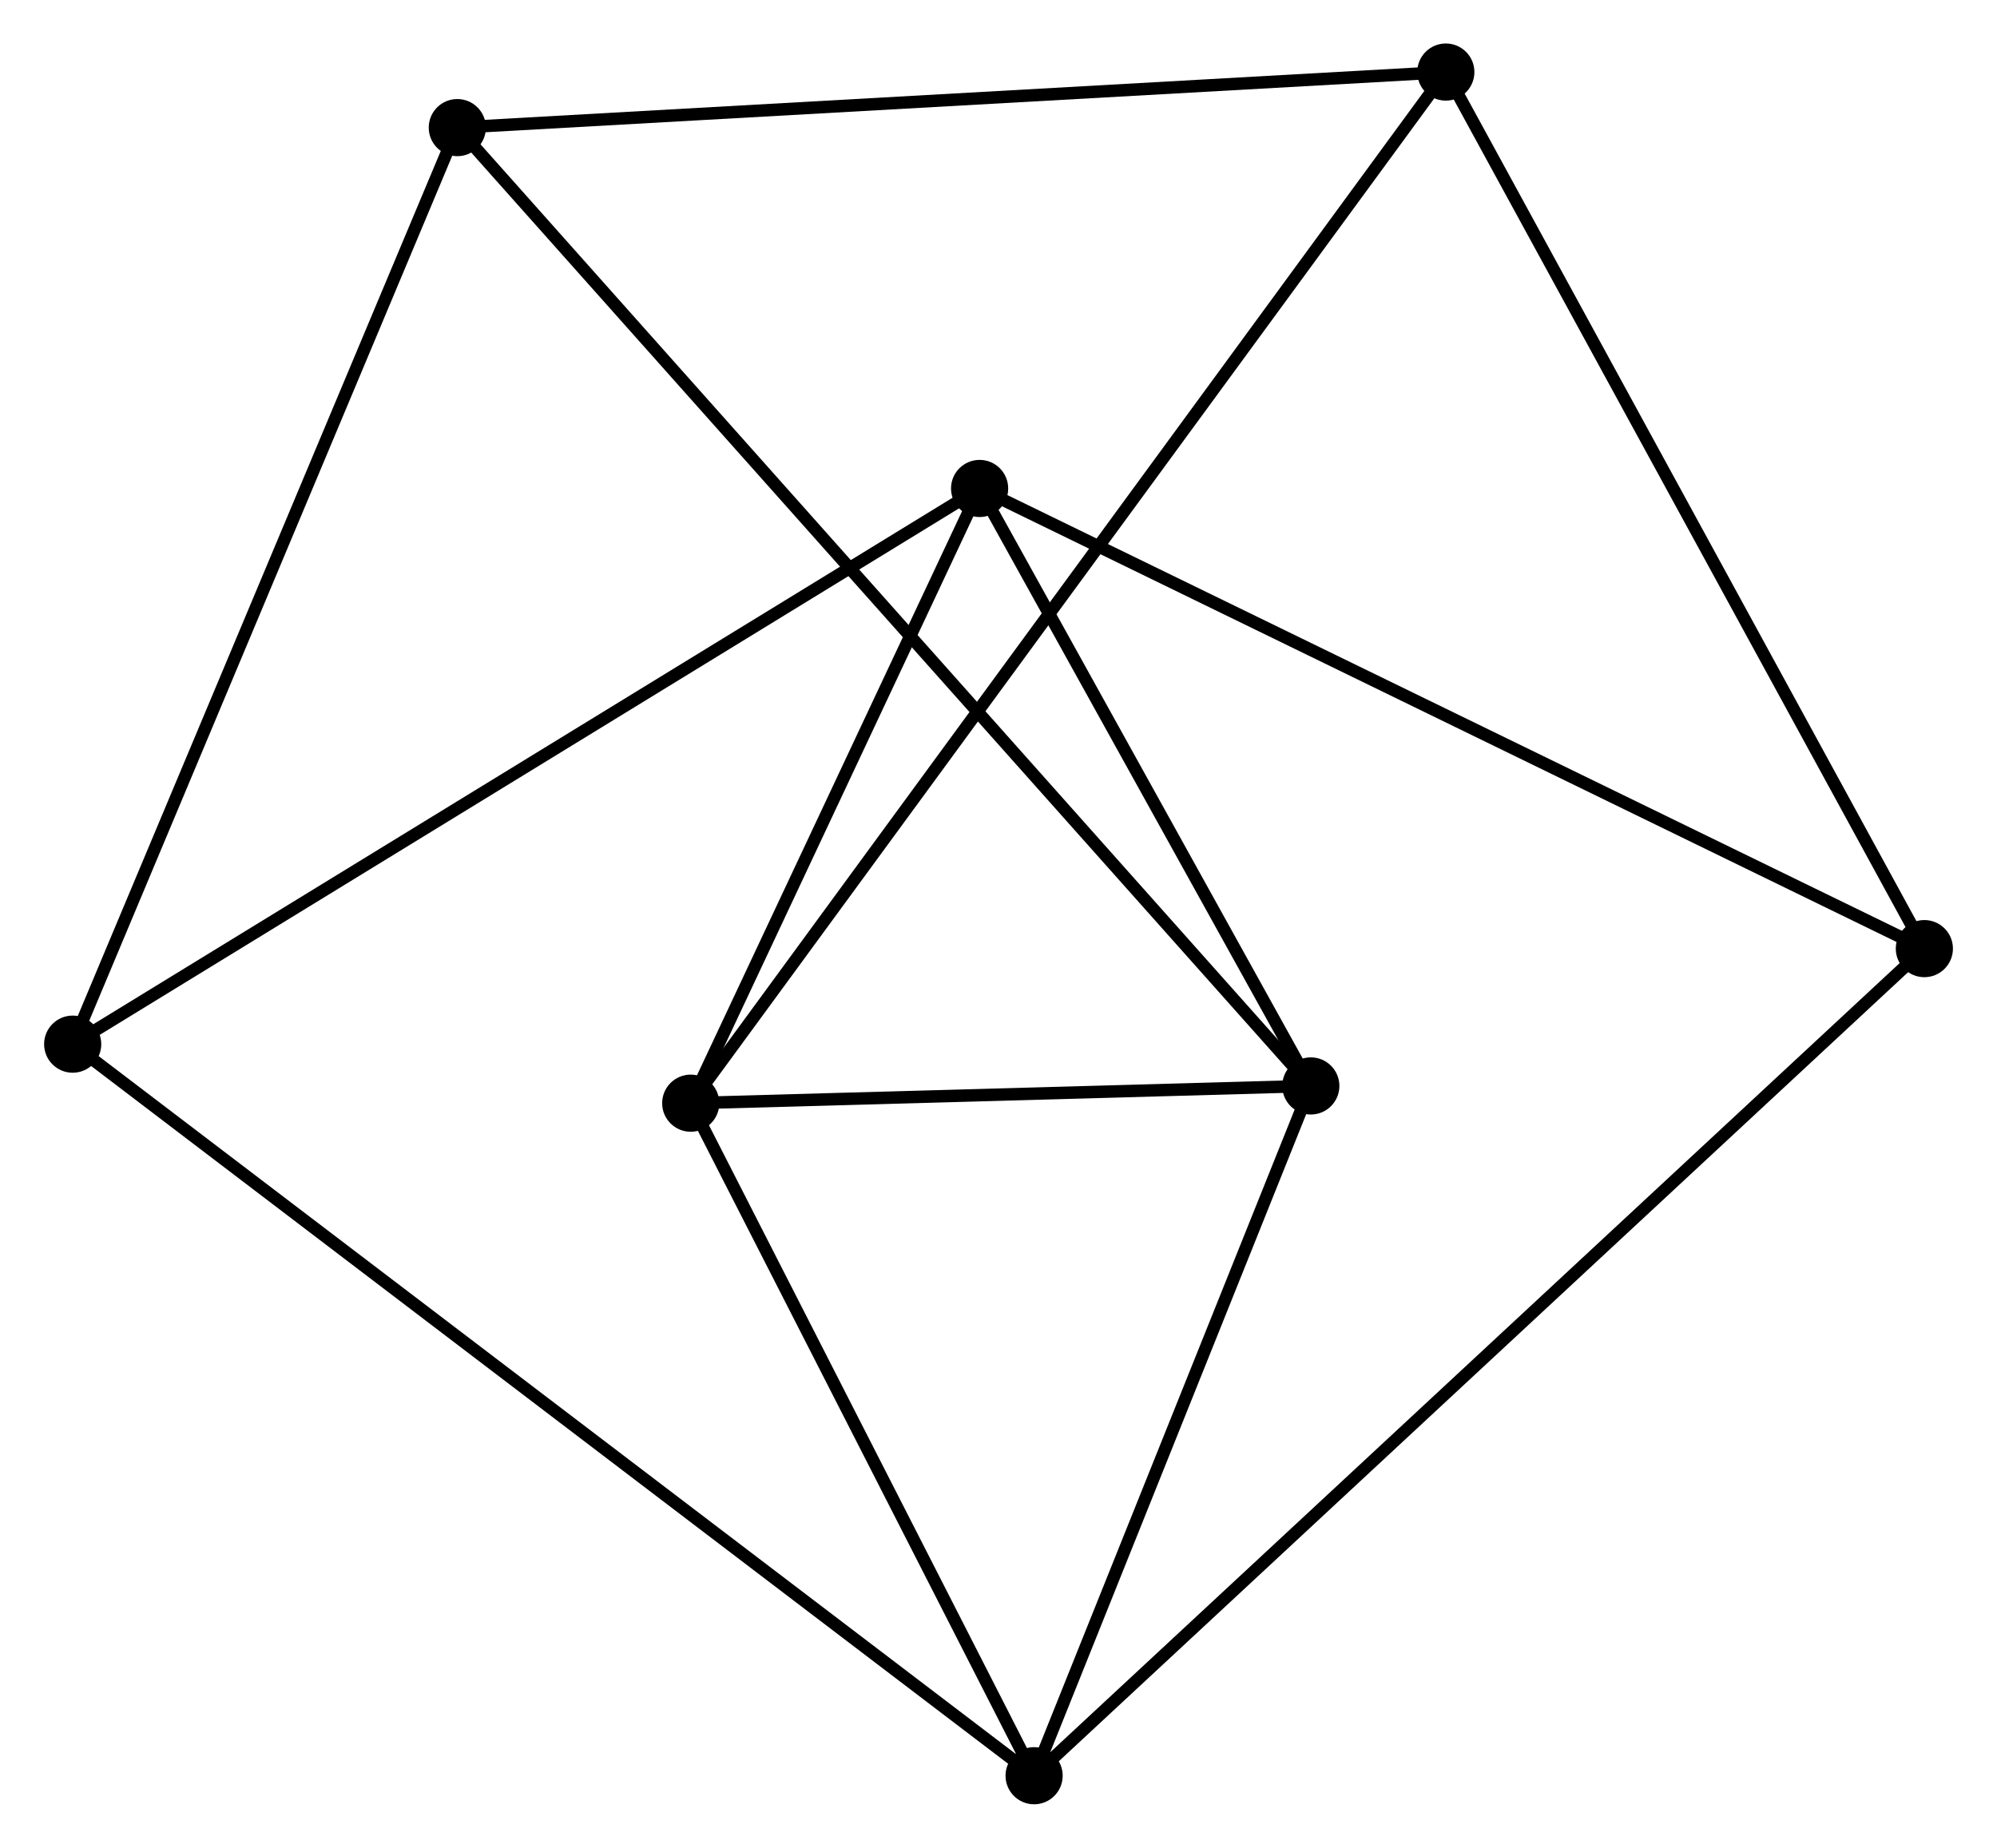 <?xml version="1.0" encoding="UTF-8" standalone="no"?>
<!DOCTYPE svg PUBLIC "-//W3C//DTD SVG 1.1//EN"
 "http://www.w3.org/Graphics/SVG/1.1/DTD/svg11.dtd">
<!-- Generated by graphviz version 2.36.0 (20140111.2315)
 -->
<!-- Title: %3 Pages: 1 -->
<svg width="161pt" height="149pt"
 viewBox="0.00 0.00 160.60 148.72" xmlns="http://www.w3.org/2000/svg" xmlns:xlink="http://www.w3.org/1999/xlink">
<g id="graph0" class="graph" transform="scale(1 1) rotate(0) translate(4 144.724)">
<title>%3</title>
<!-- 0 -->
<g id="node1" class="node"><title>0</title>
<ellipse fill="black" stroke="black" cx="51.534" cy="-55.931" rx="1.8" ry="1.8"/>
</g>
<!-- 1 -->
<g id="node2" class="node"><title>1</title>
<ellipse fill="black" stroke="black" cx="101.432" cy="-57.319" rx="1.8" ry="1.8"/>
</g>
<!-- 0&#45;&#45;1 -->
<g id="edge1" class="edge"><title>0&#45;&#45;1</title>
<path fill="none" stroke="black" d="M53.678,-55.991C61.886,-56.219 91.254,-57.035 99.351,-57.261"/>
</g>
<!-- 2 -->
<g id="node3" class="node"><title>2</title>
<ellipse fill="black" stroke="black" cx="79.165" cy="-1.8" rx="1.8" ry="1.8"/>
</g>
<!-- 0&#45;&#45;2 -->
<g id="edge2" class="edge"><title>0&#45;&#45;2</title>
<path fill="none" stroke="black" d="M52.454,-54.13C56.649,-45.912 73.954,-12.01 78.214,-3.663"/>
</g>
<!-- 3 -->
<g id="node4" class="node"><title>3</title>
<ellipse fill="black" stroke="black" cx="74.78" cy="-105.409" rx="1.8" ry="1.8"/>
</g>
<!-- 0&#45;&#45;3 -->
<g id="edge3" class="edge"><title>0&#45;&#45;3</title>
<path fill="none" stroke="black" d="M52.308,-57.578C55.837,-65.09 70.395,-96.077 73.98,-103.706"/>
</g>
<!-- 6 -->
<g id="node5" class="node"><title>6</title>
<ellipse fill="black" stroke="black" cx="112.296" cy="-138.924" rx="1.8" ry="1.8"/>
</g>
<!-- 0&#45;&#45;6 -->
<g id="edge4" class="edge"><title>0&#45;&#45;6</title>
<path fill="none" stroke="black" d="M52.803,-57.665C60.779,-68.558 103.881,-127.43 111.231,-137.468"/>
</g>
<!-- 1&#45;&#45;2 -->
<g id="edge5" class="edge"><title>1&#45;&#45;2</title>
<path fill="none" stroke="black" d="M100.691,-55.471C97.31,-47.042 83.365,-12.272 79.932,-3.711"/>
</g>
<!-- 1&#45;&#45;3 -->
<g id="edge6" class="edge"><title>1&#45;&#45;3</title>
<path fill="none" stroke="black" d="M100.545,-58.919C96.499,-66.22 79.807,-96.338 75.697,-103.754"/>
</g>
<!-- 7 -->
<g id="node6" class="node"><title>7</title>
<ellipse fill="black" stroke="black" cx="32.751" cy="-134.453" rx="1.8" ry="1.8"/>
</g>
<!-- 1&#45;&#45;7 -->
<g id="edge7" class="edge"><title>1&#45;&#45;7</title>
<path fill="none" stroke="black" d="M99.997,-58.929C91.059,-68.968 43.093,-122.838 34.178,-132.851"/>
</g>
<!-- 4 -->
<g id="node7" class="node"><title>4</title>
<ellipse fill="black" stroke="black" cx="1.8" cy="-60.682" rx="1.8" ry="1.8"/>
</g>
<!-- 2&#45;&#45;4 -->
<g id="edge8" class="edge"><title>2&#45;&#45;4</title>
<path fill="none" stroke="black" d="M77.549,-3.03C67.481,-10.693 13.449,-51.816 3.407,-59.459"/>
</g>
<!-- 5 -->
<g id="node8" class="node"><title>5</title>
<ellipse fill="black" stroke="black" cx="150.803" cy="-68.372" rx="1.8" ry="1.8"/>
</g>
<!-- 2&#45;&#45;5 -->
<g id="edge9" class="edge"><title>2&#45;&#45;5</title>
<path fill="none" stroke="black" d="M80.662,-3.19C89.985,-11.854 140.016,-58.348 149.315,-66.989"/>
</g>
<!-- 3&#45;&#45;4 -->
<g id="edge10" class="edge"><title>3&#45;&#45;4</title>
<path fill="none" stroke="black" d="M72.976,-104.304C62.879,-98.116 13.473,-67.836 3.541,-61.749"/>
</g>
<!-- 3&#45;&#45;5 -->
<g id="edge11" class="edge"><title>3&#45;&#45;5</title>
<path fill="none" stroke="black" d="M76.659,-104.494C87.177,-99.37 138.644,-74.296 148.99,-69.255"/>
</g>
<!-- 6&#45;&#45;7 -->
<g id="edge14" class="edge"><title>6&#45;&#45;7</title>
<path fill="none" stroke="black" d="M110.33,-138.813C99.325,-138.195 45.474,-135.168 34.649,-134.559"/>
</g>
<!-- 4&#45;&#45;7 -->
<g id="edge12" class="edge"><title>4&#45;&#45;7</title>
<path fill="none" stroke="black" d="M2.565,-62.506C6.847,-72.712 27.801,-122.654 32.013,-132.693"/>
</g>
<!-- 5&#45;&#45;6 -->
<g id="edge13" class="edge"><title>5&#45;&#45;6</title>
<path fill="none" stroke="black" d="M149.851,-70.116C144.524,-79.877 118.455,-127.64 113.215,-137.241"/>
</g>
</g>
</svg>
